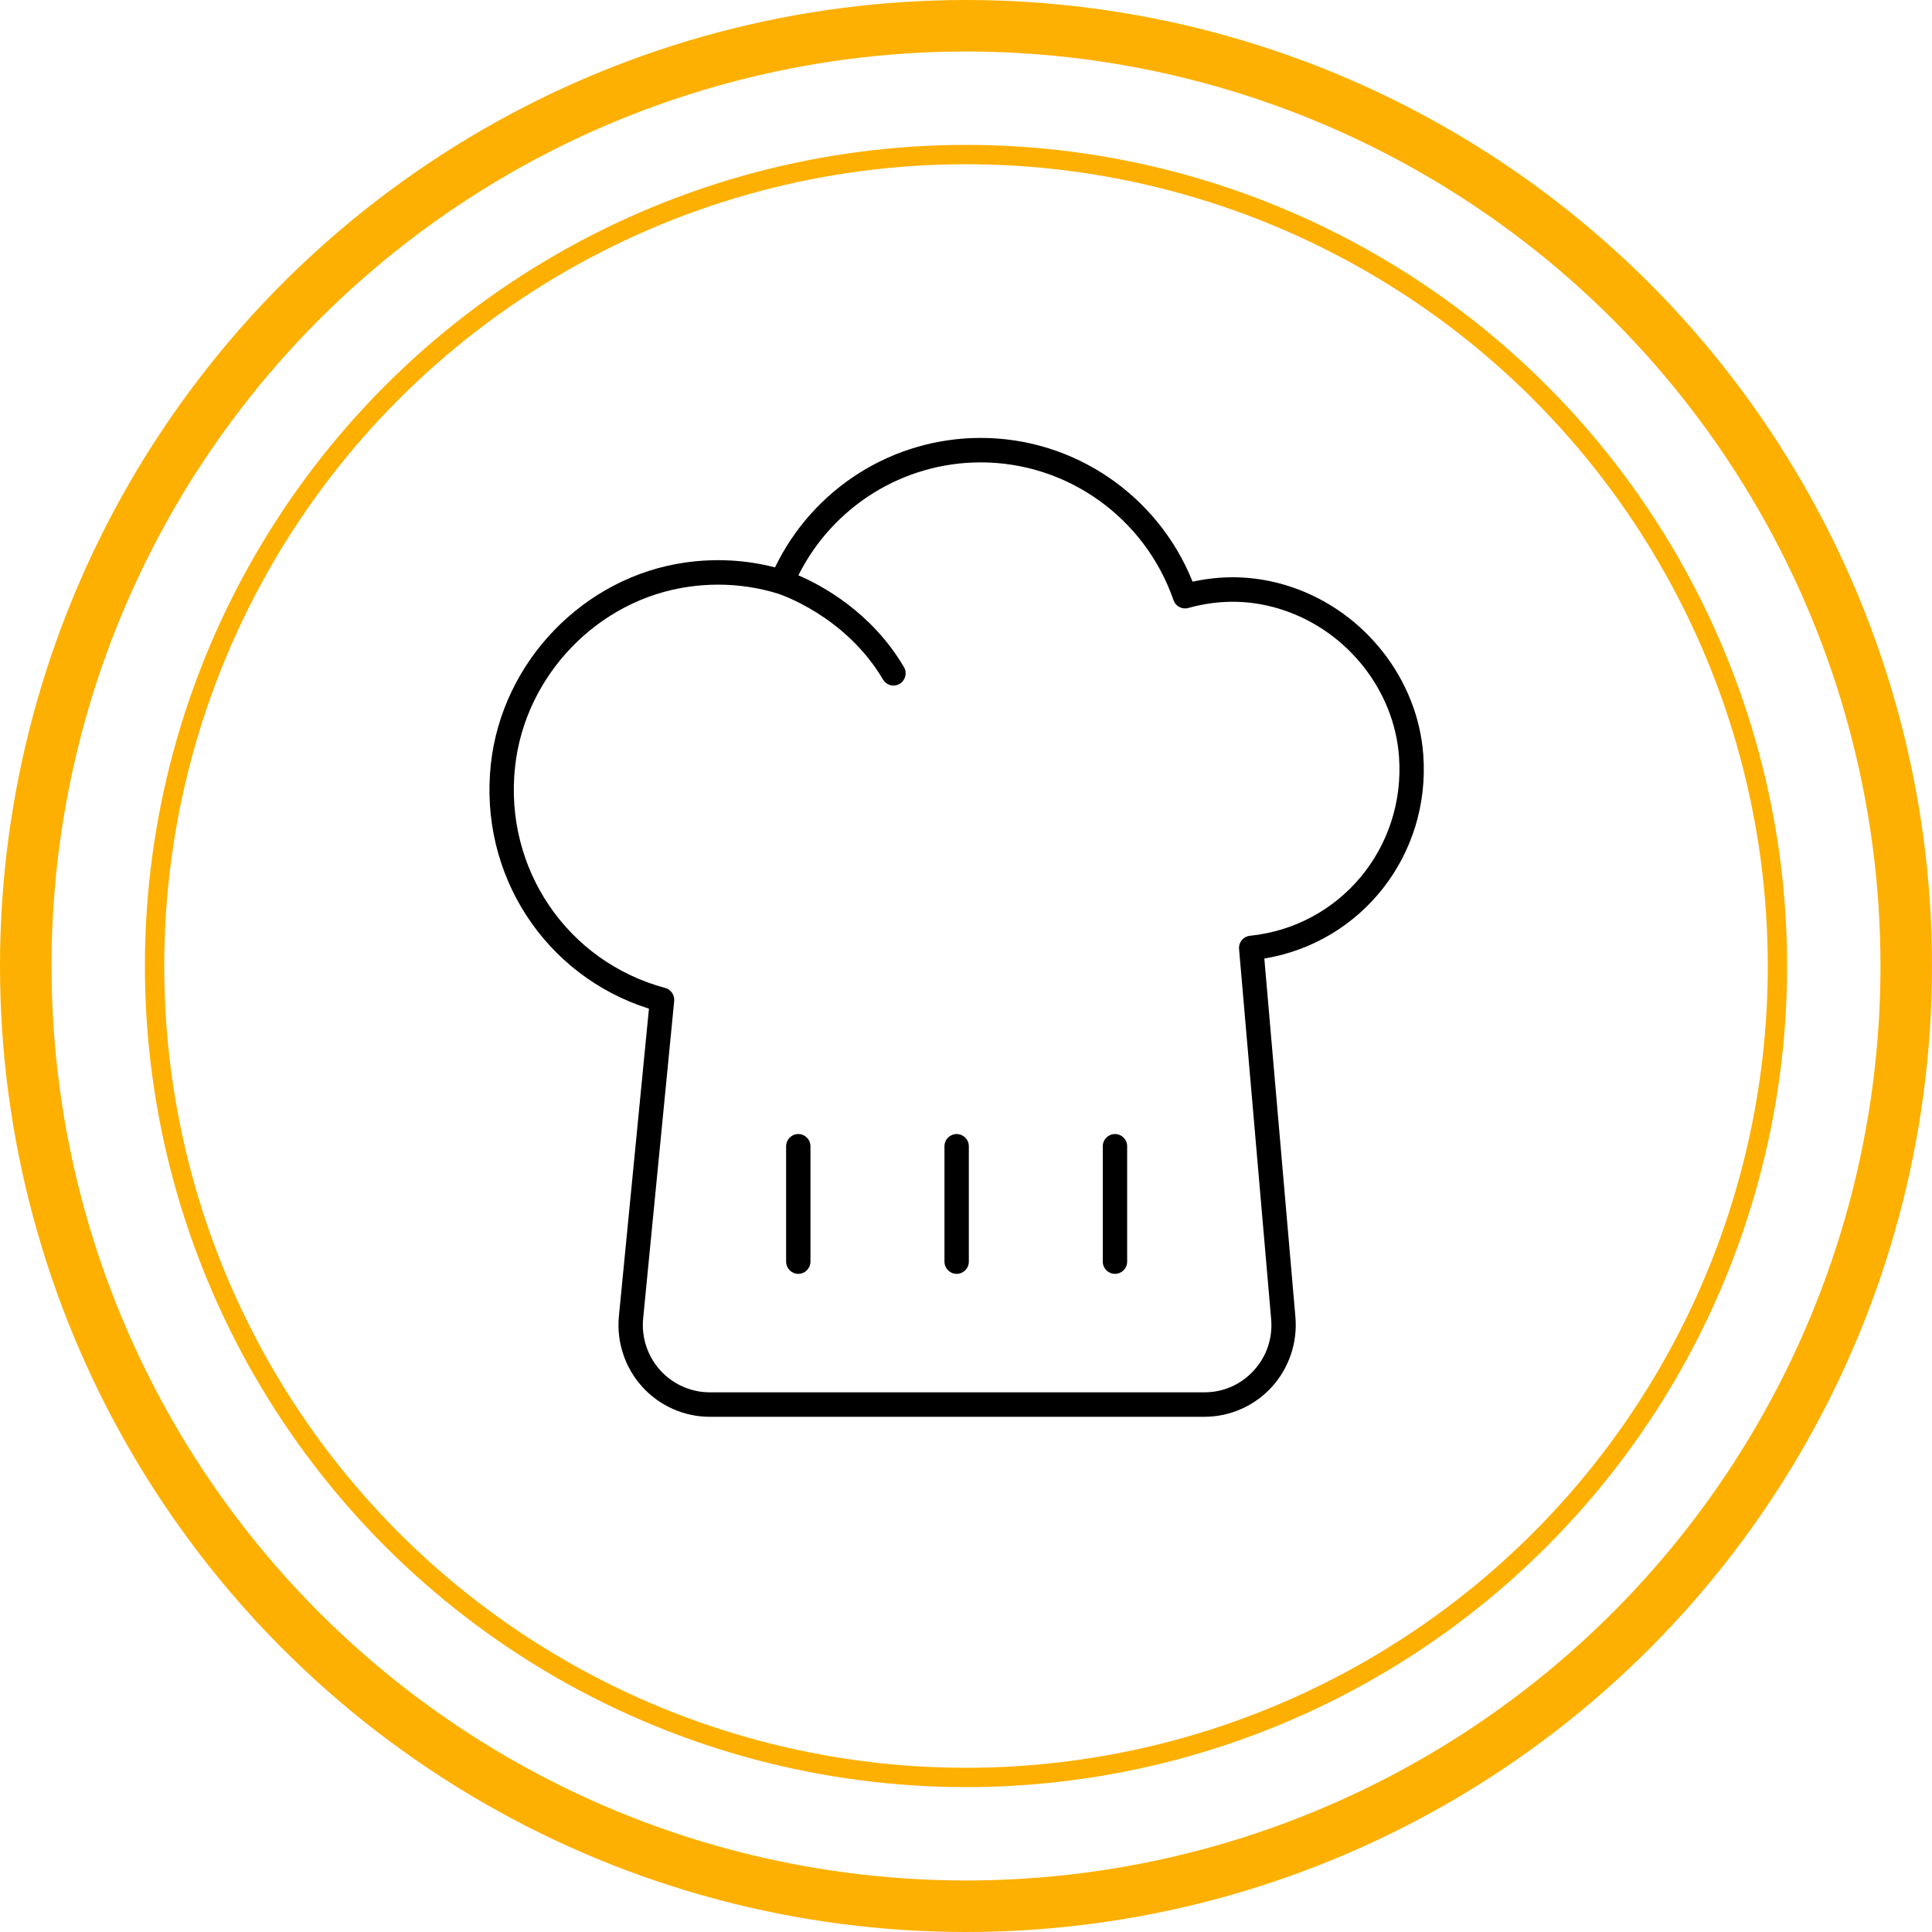 <svg width="75" height="75" viewBox="0 0 75 75" fill="none" xmlns="http://www.w3.org/2000/svg">
<path d="M25.192 39.157L24.026 51.089C23.928 52.088 24.257 53.087 24.928 53.831C25.599 54.574 26.556 55 27.555 55H46.755C47.747 55 48.699 54.579 49.369 53.845C50.038 53.111 50.374 52.121 50.288 51.128L49.081 37.21C52.853 36.587 55.534 33.203 55.252 29.306C55.041 26.383 53.001 23.769 50.176 22.801C48.91 22.368 47.607 22.294 46.297 22.581C44.949 19.225 41.697 17 38.073 17C34.657 17 31.567 18.959 30.086 22.026C28.958 21.735 27.792 21.67 26.615 21.835C22.664 22.389 19.484 25.684 19.054 29.67C18.591 33.953 21.156 37.878 25.192 39.157ZM19.994 29.773C20.378 26.214 23.217 23.271 26.746 22.776C27.125 22.723 27.503 22.696 27.879 22.696C28.669 22.696 29.45 22.813 30.209 23.048C30.247 23.06 32.816 23.896 34.278 26.379C34.366 26.529 34.523 26.613 34.685 26.613C34.767 26.613 34.85 26.591 34.925 26.547C35.15 26.413 35.224 26.122 35.091 25.896C33.834 23.759 31.903 22.725 30.993 22.334C32.336 19.656 35.062 17.95 38.073 17.95C41.439 17.95 44.447 20.1 45.556 23.3C45.638 23.536 45.888 23.669 46.129 23.602C47.393 23.25 48.651 23.283 49.871 23.701C52.342 24.547 54.126 26.827 54.31 29.375C54.565 32.913 52.023 35.967 48.523 36.327C48.266 36.353 48.078 36.582 48.1 36.84L49.346 51.211C49.41 51.949 49.17 52.657 48.672 53.203C48.173 53.749 47.493 54.05 46.755 54.05H27.555C26.822 54.05 26.12 53.737 25.628 53.192C25.137 52.647 24.895 51.914 24.967 51.182L26.172 38.858C26.194 38.627 26.047 38.413 25.824 38.353C22.02 37.33 19.567 33.721 19.994 29.773Z" fill="black"/>
<path d="M30.989 49.451C31.251 49.451 31.462 49.238 31.462 48.976V44.498C31.462 44.236 31.251 44.023 30.989 44.023C30.728 44.023 30.517 44.236 30.517 44.498V48.976C30.517 49.238 30.728 49.451 30.989 49.451Z" fill="black"/>
<path d="M37.137 49.451C37.398 49.451 37.61 49.238 37.61 48.976V44.498C37.61 44.236 37.398 44.023 37.137 44.023C36.876 44.023 36.664 44.236 36.664 44.498V48.976C36.664 49.238 36.876 49.451 37.137 49.451Z" fill="black"/>
<path d="M43.283 49.451C43.545 49.451 43.756 49.238 43.756 48.976V44.498C43.756 44.236 43.545 44.023 43.283 44.023C43.022 44.023 42.81 44.236 42.81 44.498V48.976C42.81 49.238 43.022 49.451 43.283 49.451Z" fill="black"/>
<circle cx="37.5" cy="37.5" r="36.5" stroke="#FDB001" stroke-width="2"/>
<circle cx="37.5" cy="37.5" r="31.5" stroke="#FDB001" stroke-width="0.75"/>
</svg>
